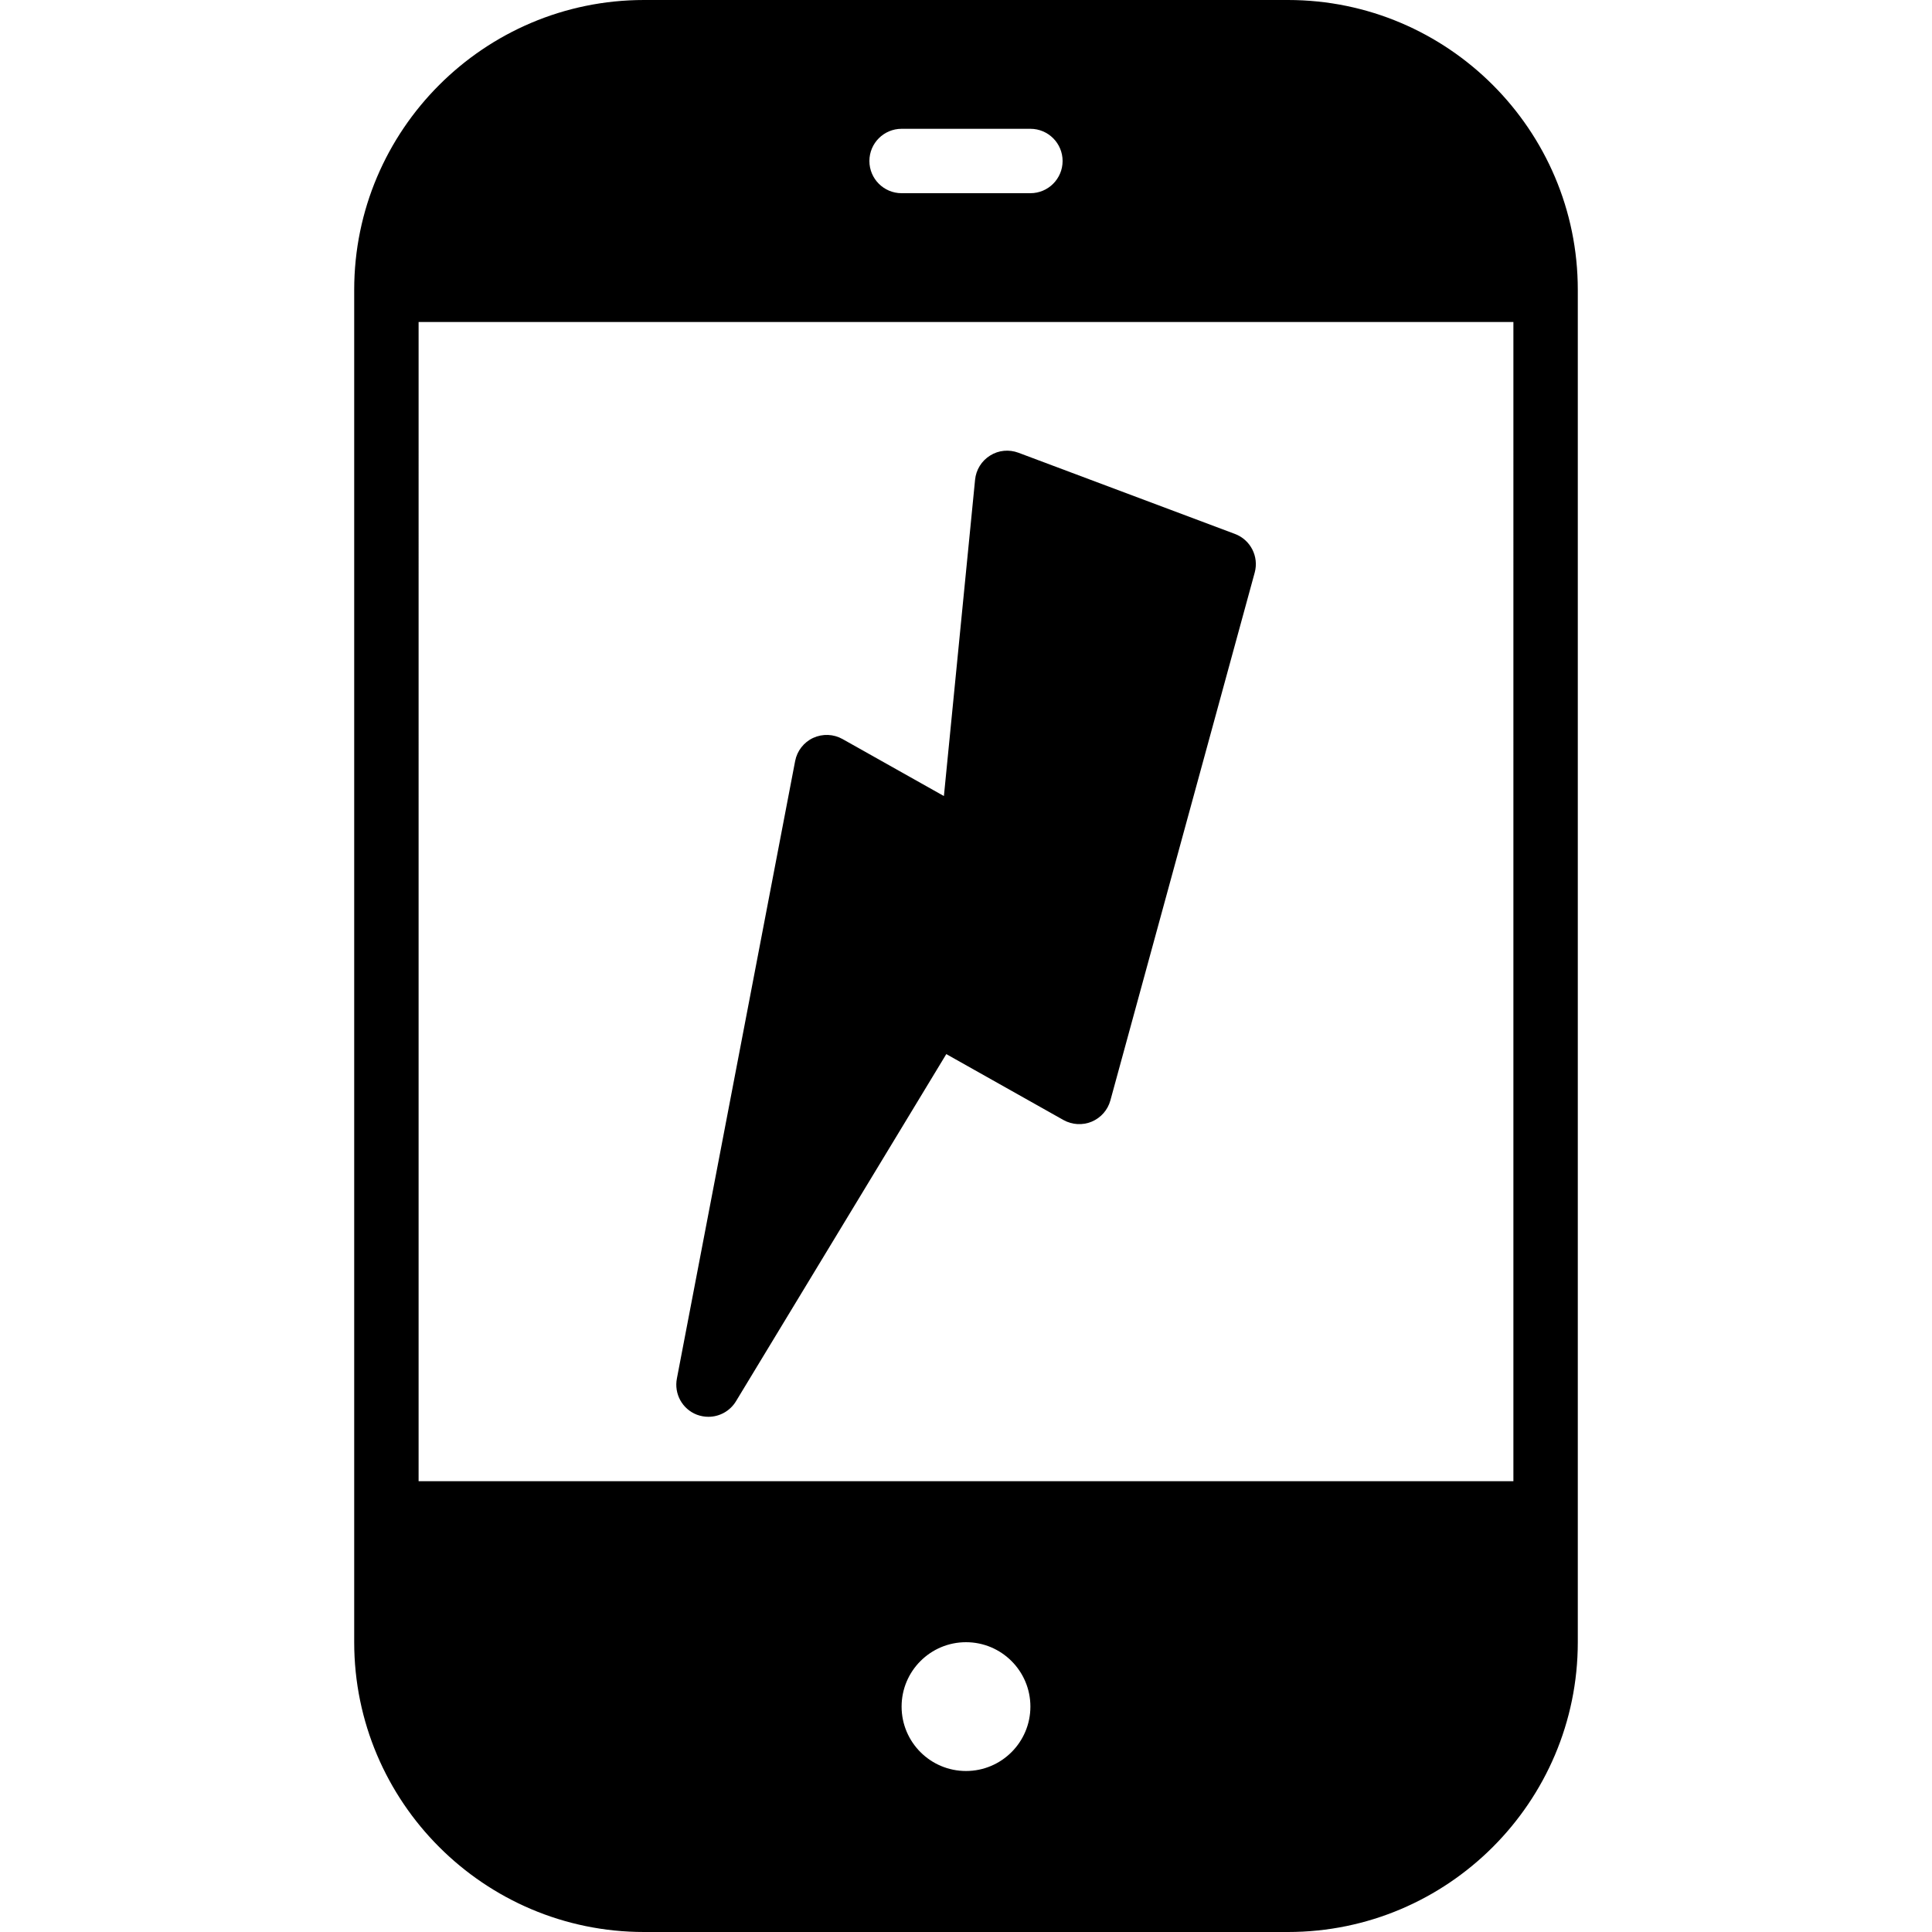 <?xml version="1.0" encoding="iso-8859-1"?>
<!-- Generator: Adobe Illustrator 19.0.0, SVG Export Plug-In . SVG Version: 6.00 Build 0)  -->
<svg version="1.1" id="Layer_1" xmlns="http://www.w3.org/2000/svg" xmlns:xlink="http://www.w3.org/1999/xlink" x="0px" y="0px"
	 viewBox="0 0 30 30" style="enable-background:new 0 0 30 30;" xml:space="preserve">
<g>
	<g>
		<path d="M10.82,21.967C10.879,21.989,10.94,22,11,22c0.171,0,0.335-0.088,0.428-0.241l3.266-5.391l1.82,1.024
			c0.135,0.075,0.296,0.084,0.438,0.025c0.143-0.06,0.249-0.181,0.29-0.33l2.241-8.196c0.068-0.249-0.065-0.509-0.307-0.6
			L15.814,7.03c-0.145-0.054-0.308-0.04-0.44,0.044c-0.132,0.082-0.218,0.221-0.233,0.375l-0.484,4.912l-1.574-0.885
			c-0.141-0.079-0.309-0.085-0.456-0.018c-0.146,0.068-0.25,0.202-0.28,0.359l-1.836,9.587C10.464,21.644,10.595,21.88,10.82,21.967
			z M20,0H10C7.519,0,5.5,2.019,5.5,4.5v21c0,2.481,2.019,4.5,4.5,4.5h10c2.481,0,4.5-2.019,4.5-4.5v-21C24.5,2.019,22.481,0,20,0z
			 M14,2h2c0.276,0,0.5,0.224,0.5,0.5S16.276,3,16,3h-2c-0.276,0-0.5-0.224-0.5-0.5S13.724,2,14,2z M15,27.5c-0.552,0-1-0.448-1-1
			s0.448-1,1-1s1,0.448,1,1S15.552,27.5,15,27.5z M23.5,23h-17V5h17V23z"/>
	</g>
</g>
</svg>
